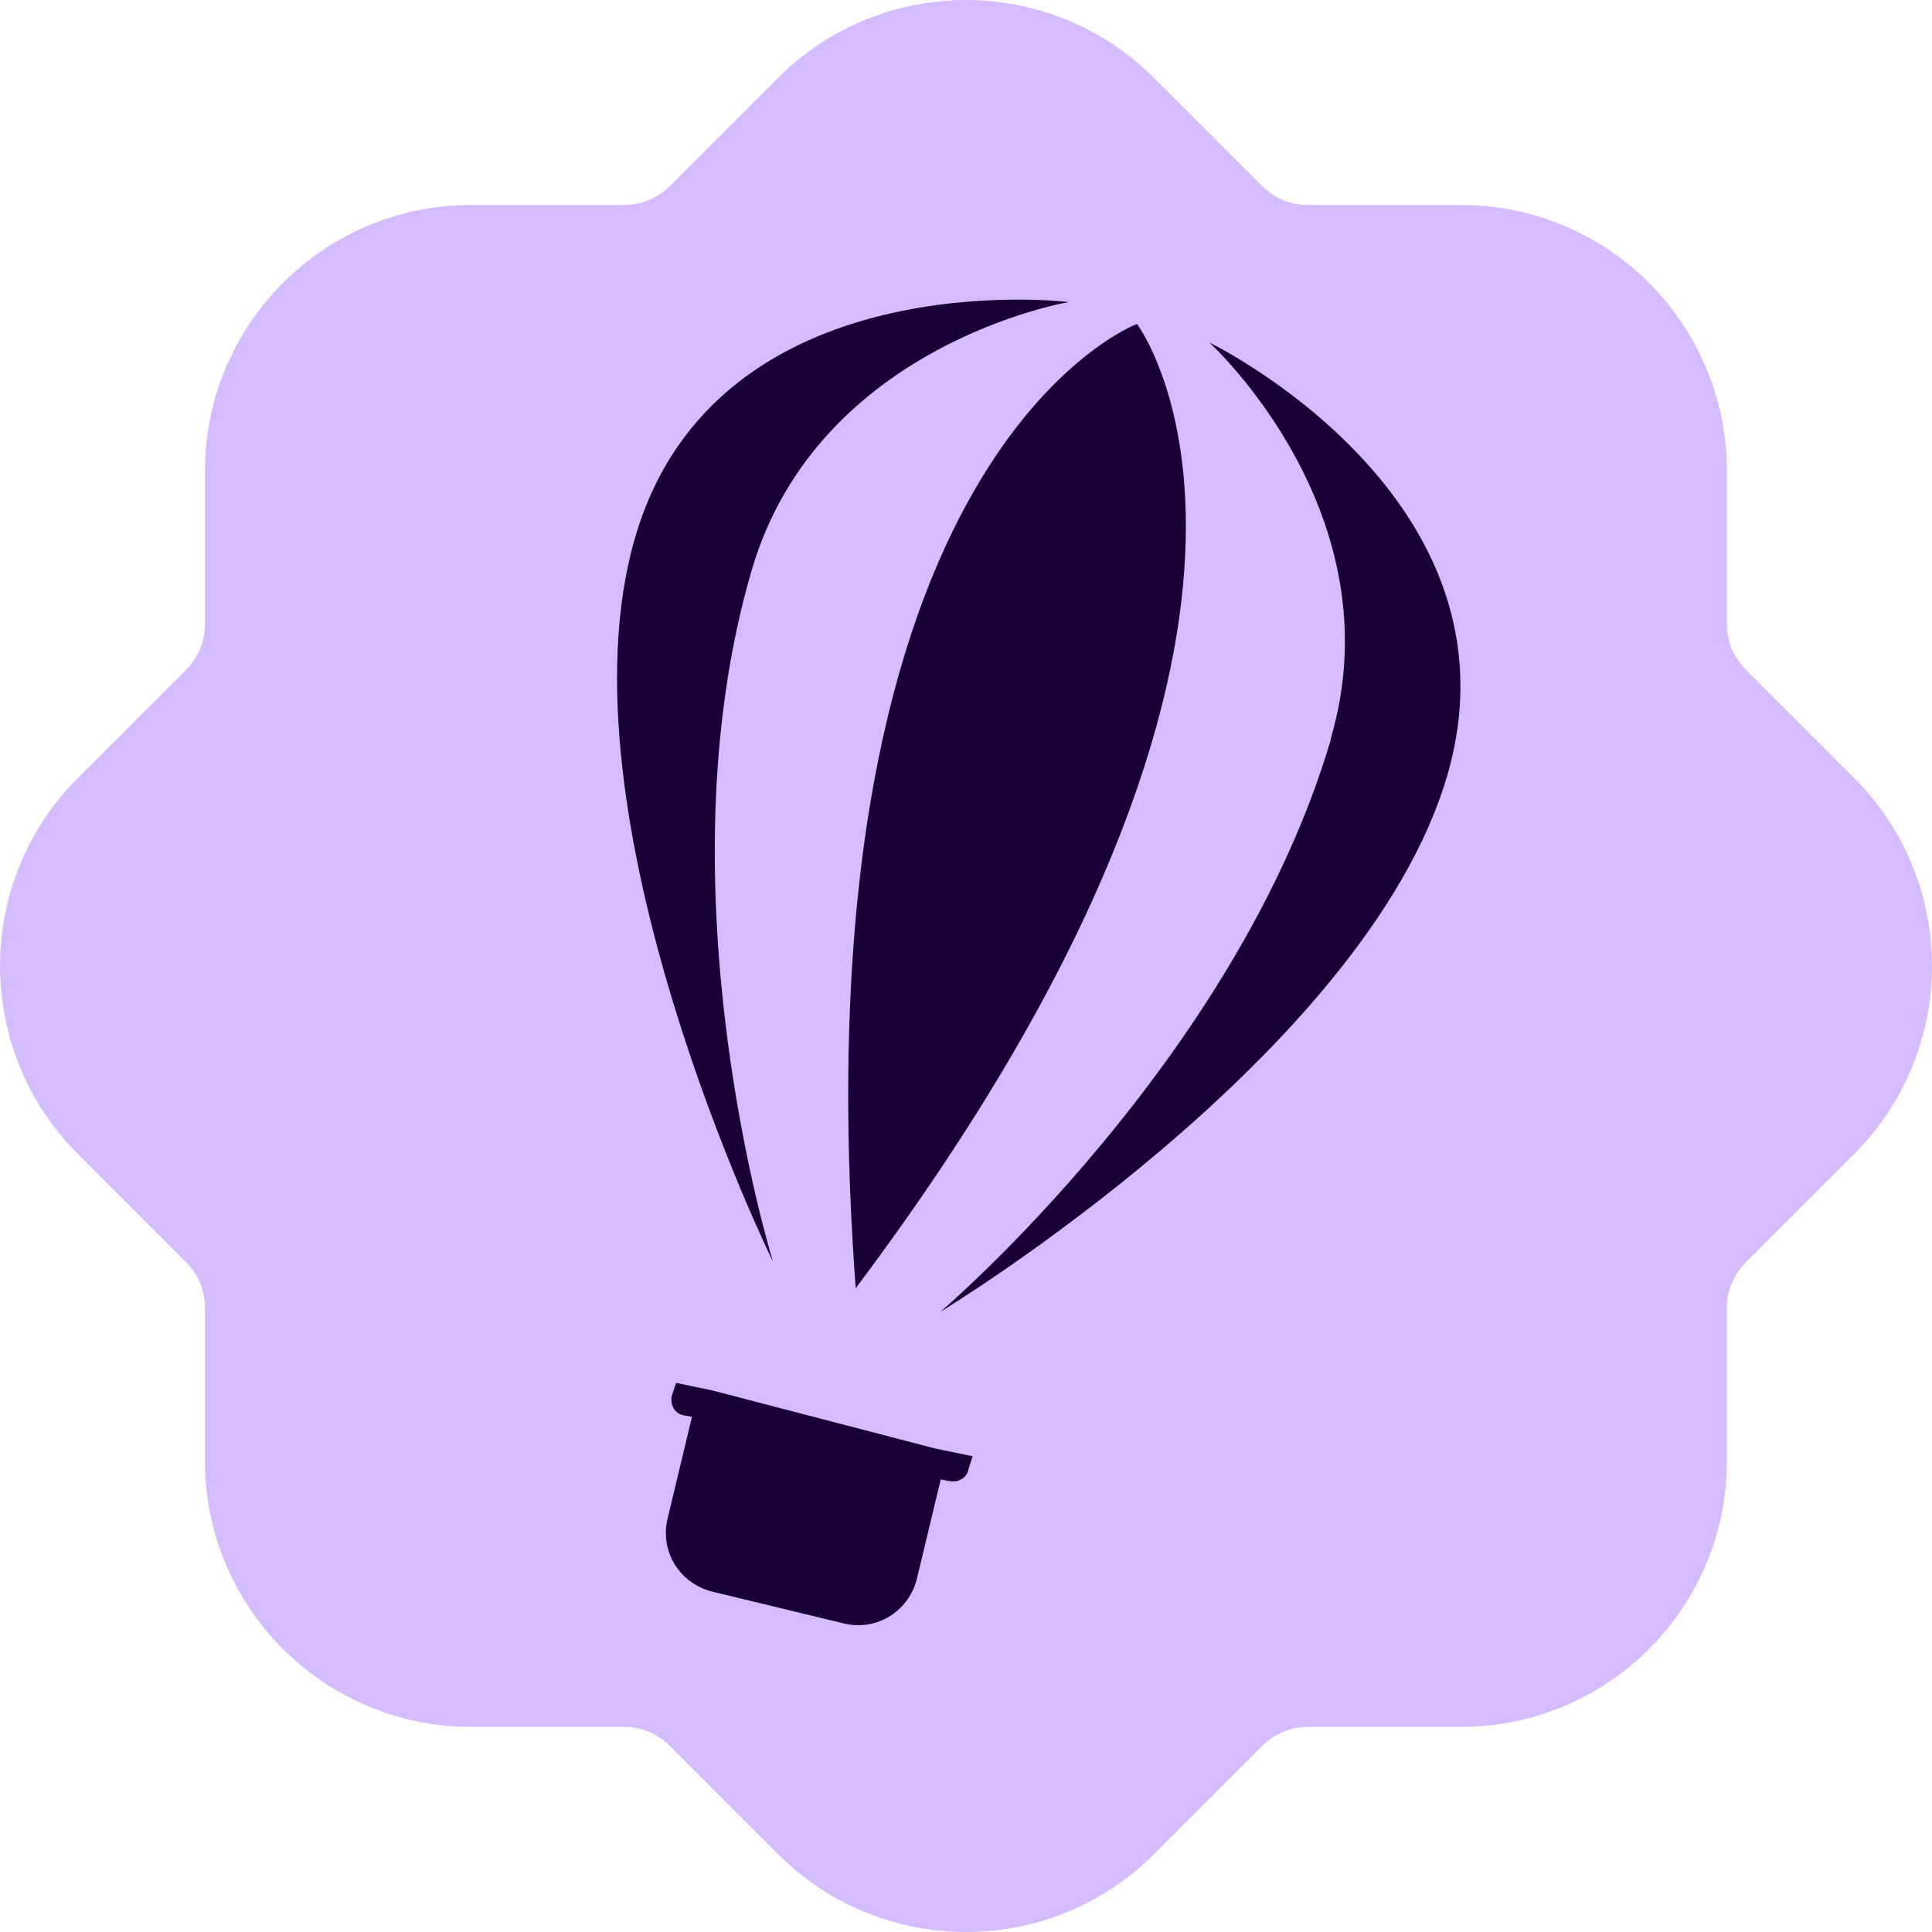 <svg width="12" height="12" viewBox="0 0 12 12" fill="none" xmlns="http://www.w3.org/2000/svg">
<path d="M11.516 4.832L10.843 4.159C10.768 4.084 10.726 3.983 10.726 3.877V2.926C10.726 2.014 9.987 1.273 9.074 1.273H8.123C8.017 1.273 7.916 1.232 7.841 1.157L7.168 0.484C6.523 -0.161 5.477 -0.161 4.832 0.484L4.159 1.157C4.084 1.232 3.983 1.273 3.877 1.273H2.926C2.014 1.273 1.273 2.013 1.273 2.926V3.877C1.273 3.983 1.232 4.084 1.157 4.159L0.484 4.832C-0.161 5.477 -0.161 6.523 0.484 7.168L1.157 7.841C1.232 7.916 1.273 8.017 1.273 8.123V9.074C1.273 9.986 2.013 10.726 2.926 10.726H3.877C3.983 10.726 4.084 10.768 4.159 10.843L4.832 11.516C5.477 12.161 6.523 12.161 7.168 11.516L7.841 10.843C7.916 10.768 8.017 10.726 8.123 10.726H9.074C9.986 10.726 10.726 9.987 10.726 9.074V8.123C10.726 8.017 10.768 7.916 10.843 7.841L11.516 7.168C12.161 6.523 12.161 5.477 11.516 4.832Z" fill="#D5BCFF"/>
<path d="M4.67 3.538C5.083 2.136 6.639 1.876 6.639 1.876C6.639 1.876 4.449 1.608 3.945 3.338C3.44 5.067 4.801 7.836 4.801 7.836C4.801 7.836 4.084 5.532 4.67 3.538Z" fill="#180036"/>
<path d="M8.267 4.59C7.681 6.584 5.841 8.148 5.841 8.148C5.841 8.148 8.485 6.547 8.989 4.817C9.493 3.088 7.511 2.127 7.511 2.127C7.511 2.127 8.678 3.188 8.265 4.59H8.267Z" fill="#180036"/>
<path d="M5.315 8.001C8.443 3.836 7.062 2.012 7.062 2.012C7.062 2.012 4.93 2.807 5.315 8.001Z" fill="#180036"/>
<path d="M4.199 8.589L4.427 8.637L5.813 8.998L6.041 9.045L6.015 9.128C6.005 9.181 5.951 9.21 5.897 9.199L5.843 9.189L5.694 9.81C5.64 10.015 5.436 10.136 5.231 10.081L4.42 9.885C4.214 9.83 4.094 9.627 4.149 9.422L4.298 8.8L4.244 8.79C4.19 8.78 4.162 8.725 4.172 8.672L4.199 8.589Z" fill="#180036"/>
</svg>